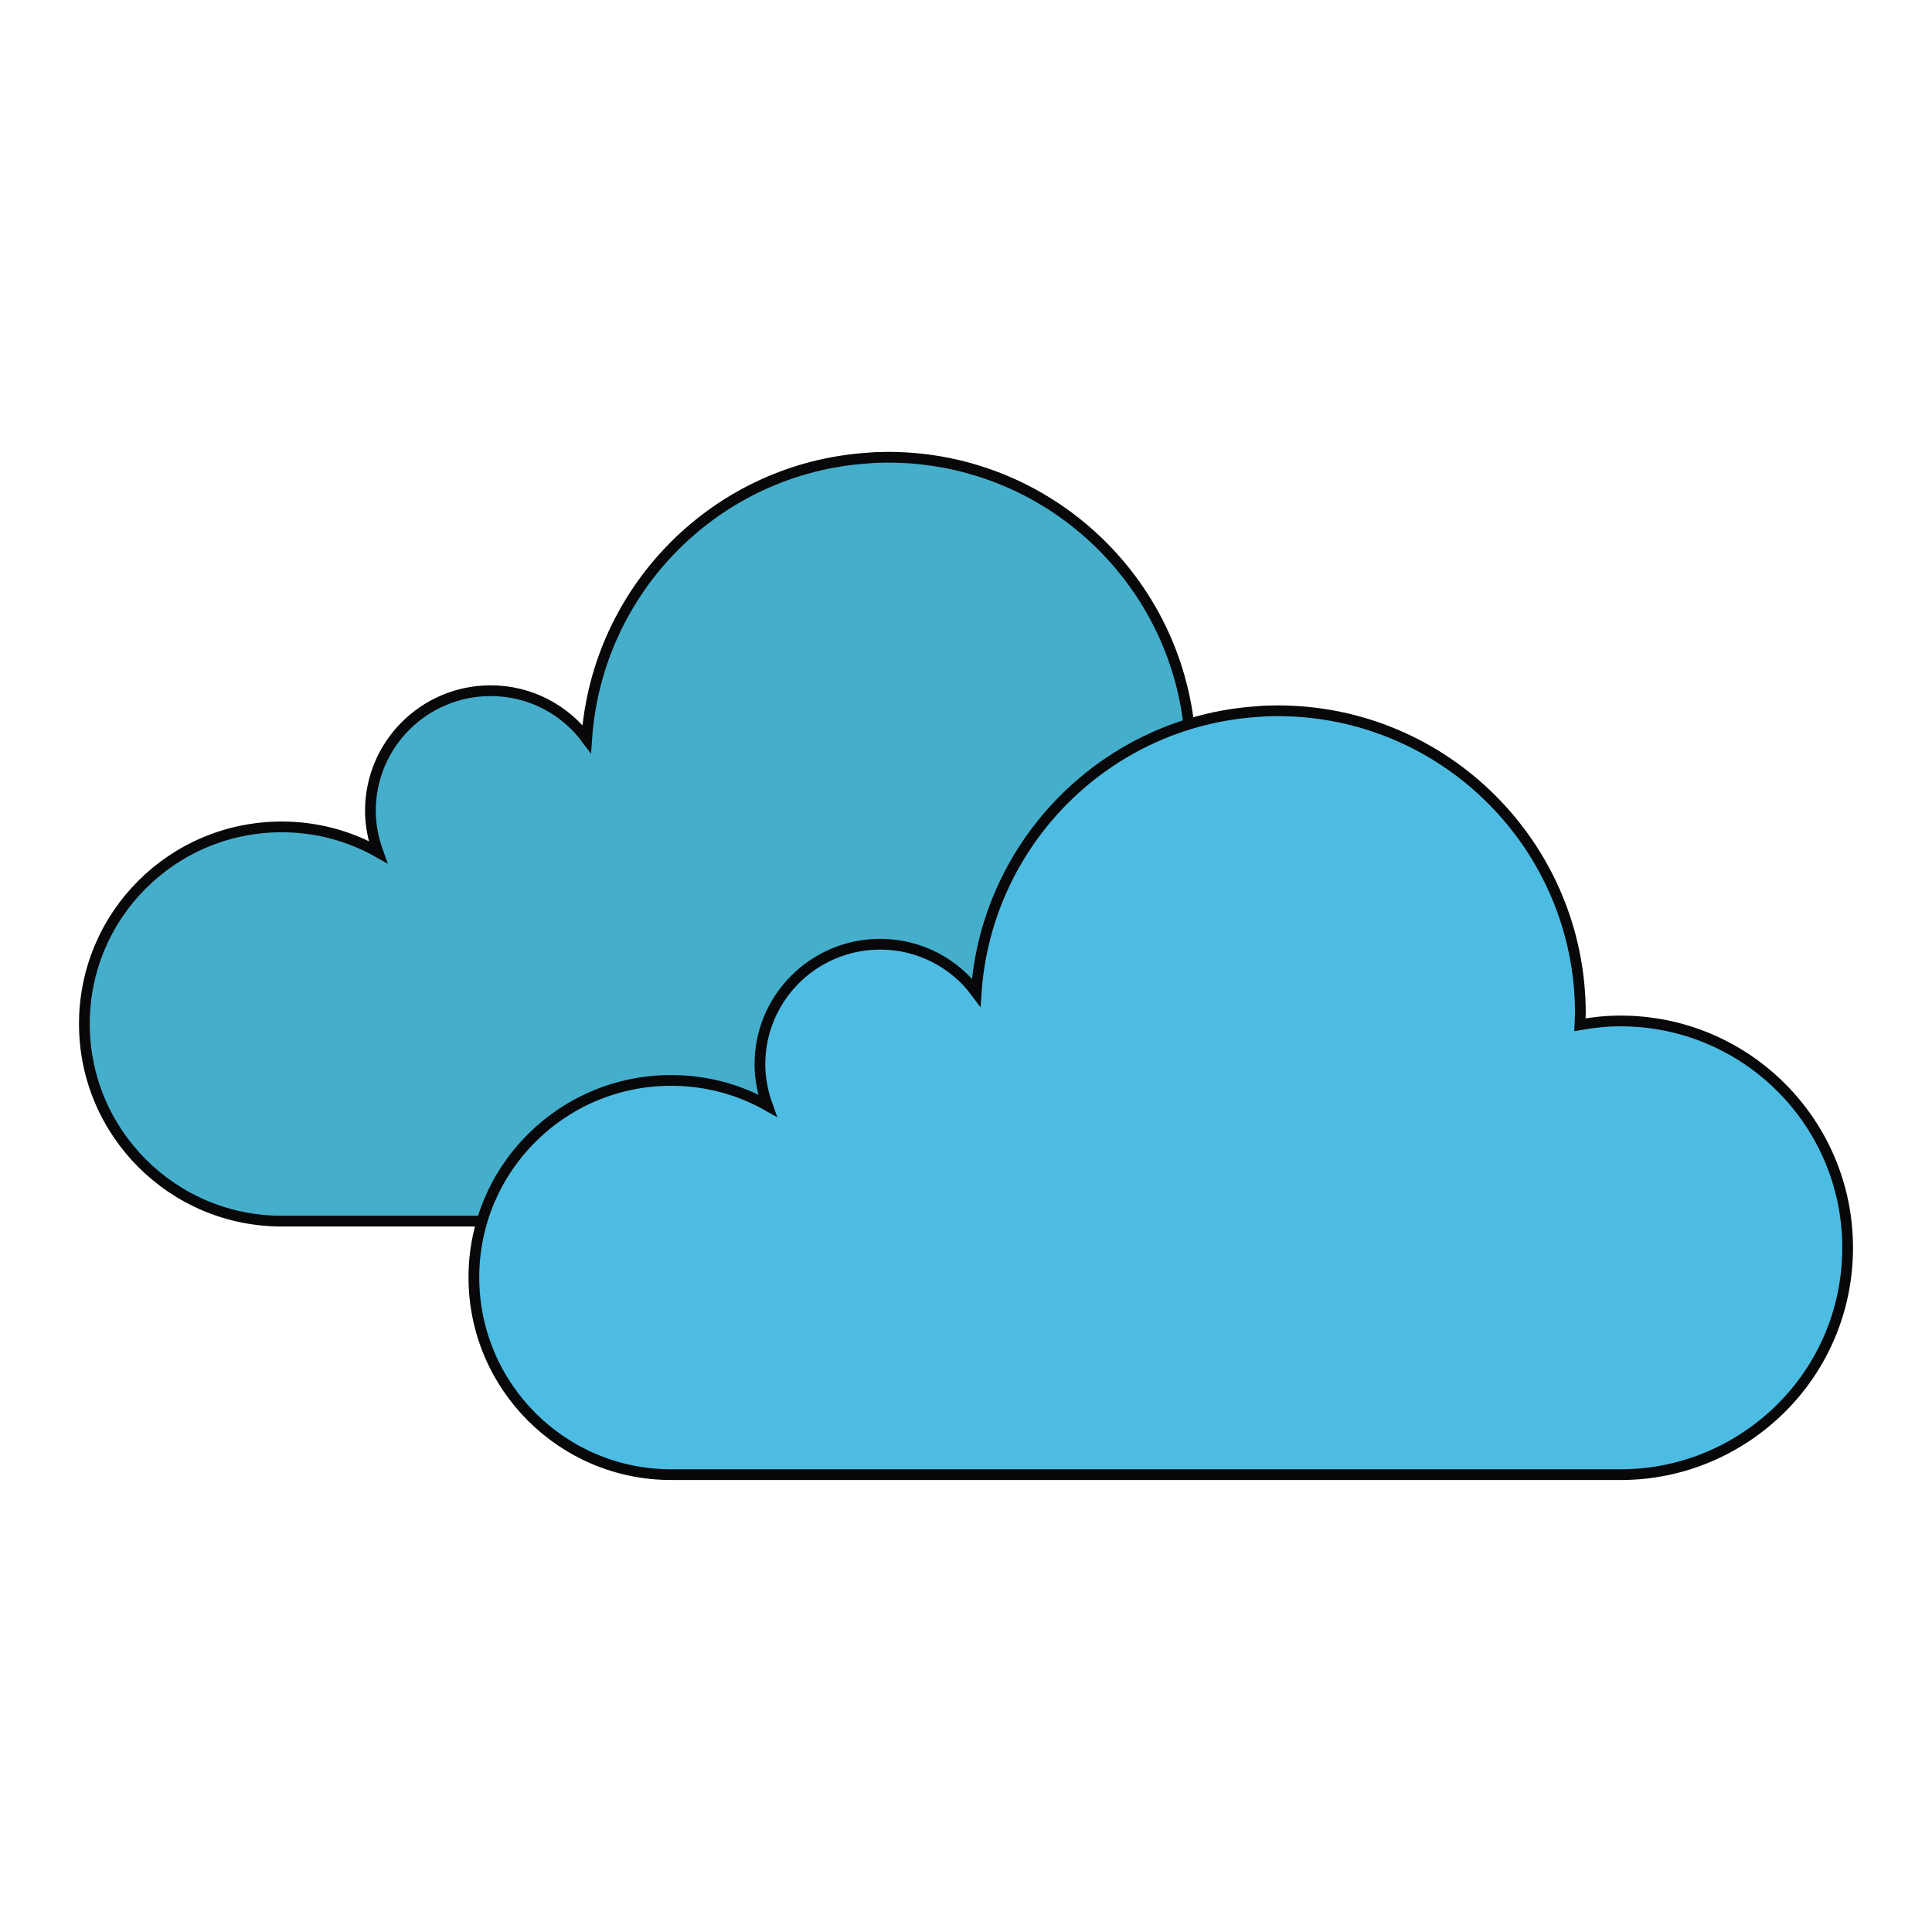 <?xml version="1.0" encoding="UTF-8"?>
<svg id="Layer_1" data-name="Layer 1" xmlns="http://www.w3.org/2000/svg" viewBox="0 0 180 180">
  <defs>
    <style>
      .cls-1 {
        fill: #4dbce3;
      }

      .cls-1, .cls-2 {
        stroke: #080709;
        stroke-miterlimit: 10;
      }

      .cls-2 {
        fill: #44aecb;
      }
    </style>
  </defs>
  <path class="cls-2" d="m135.84,92.63c0,5.84-2.36,11.13-6.2,14.95-3.84,3.81-9.12,6.19-14.95,6.19H26.24c-10.14,0-18.38-8.23-18.38-18.38s8.23-18.35,18.38-18.35c3.26,0,6.31.84,8.97,2.34-.43-1.2-.7-2.49-.7-3.84,0-6.19,5.02-11.19,11.21-11.19,3.65,0,6.91,1.76,8.94,4.49.97-14.02,12.15-25.22,26.16-26.16.64-.06,1.27-.08,1.93-.08,15.57,0,28.2,12.63,28.2,28.2,0,.35-.04.69-.05,1.05,1.23-.22,2.51-.35,3.8-.35,11.68,0,21.15,9.46,21.15,21.13Z"/>
  <path class="cls-1" d="m172.14,116.25c0,5.84-2.36,11.13-6.2,14.95-3.84,3.81-9.12,6.19-14.95,6.19H62.53c-10.14,0-18.38-8.23-18.38-18.38s8.23-18.35,18.38-18.35c3.26,0,6.31.84,8.97,2.34-.43-1.2-.7-2.49-.7-3.84,0-6.19,5.02-11.19,11.21-11.19,3.65,0,6.91,1.76,8.94,4.49.97-14.02,12.15-25.22,26.16-26.16.64-.06,1.27-.08,1.93-.08,15.57,0,28.2,12.63,28.2,28.2,0,.35-.04.69-.05,1.05,1.23-.22,2.51-.35,3.8-.35,11.68,0,21.15,9.46,21.15,21.13Z"/>
</svg>